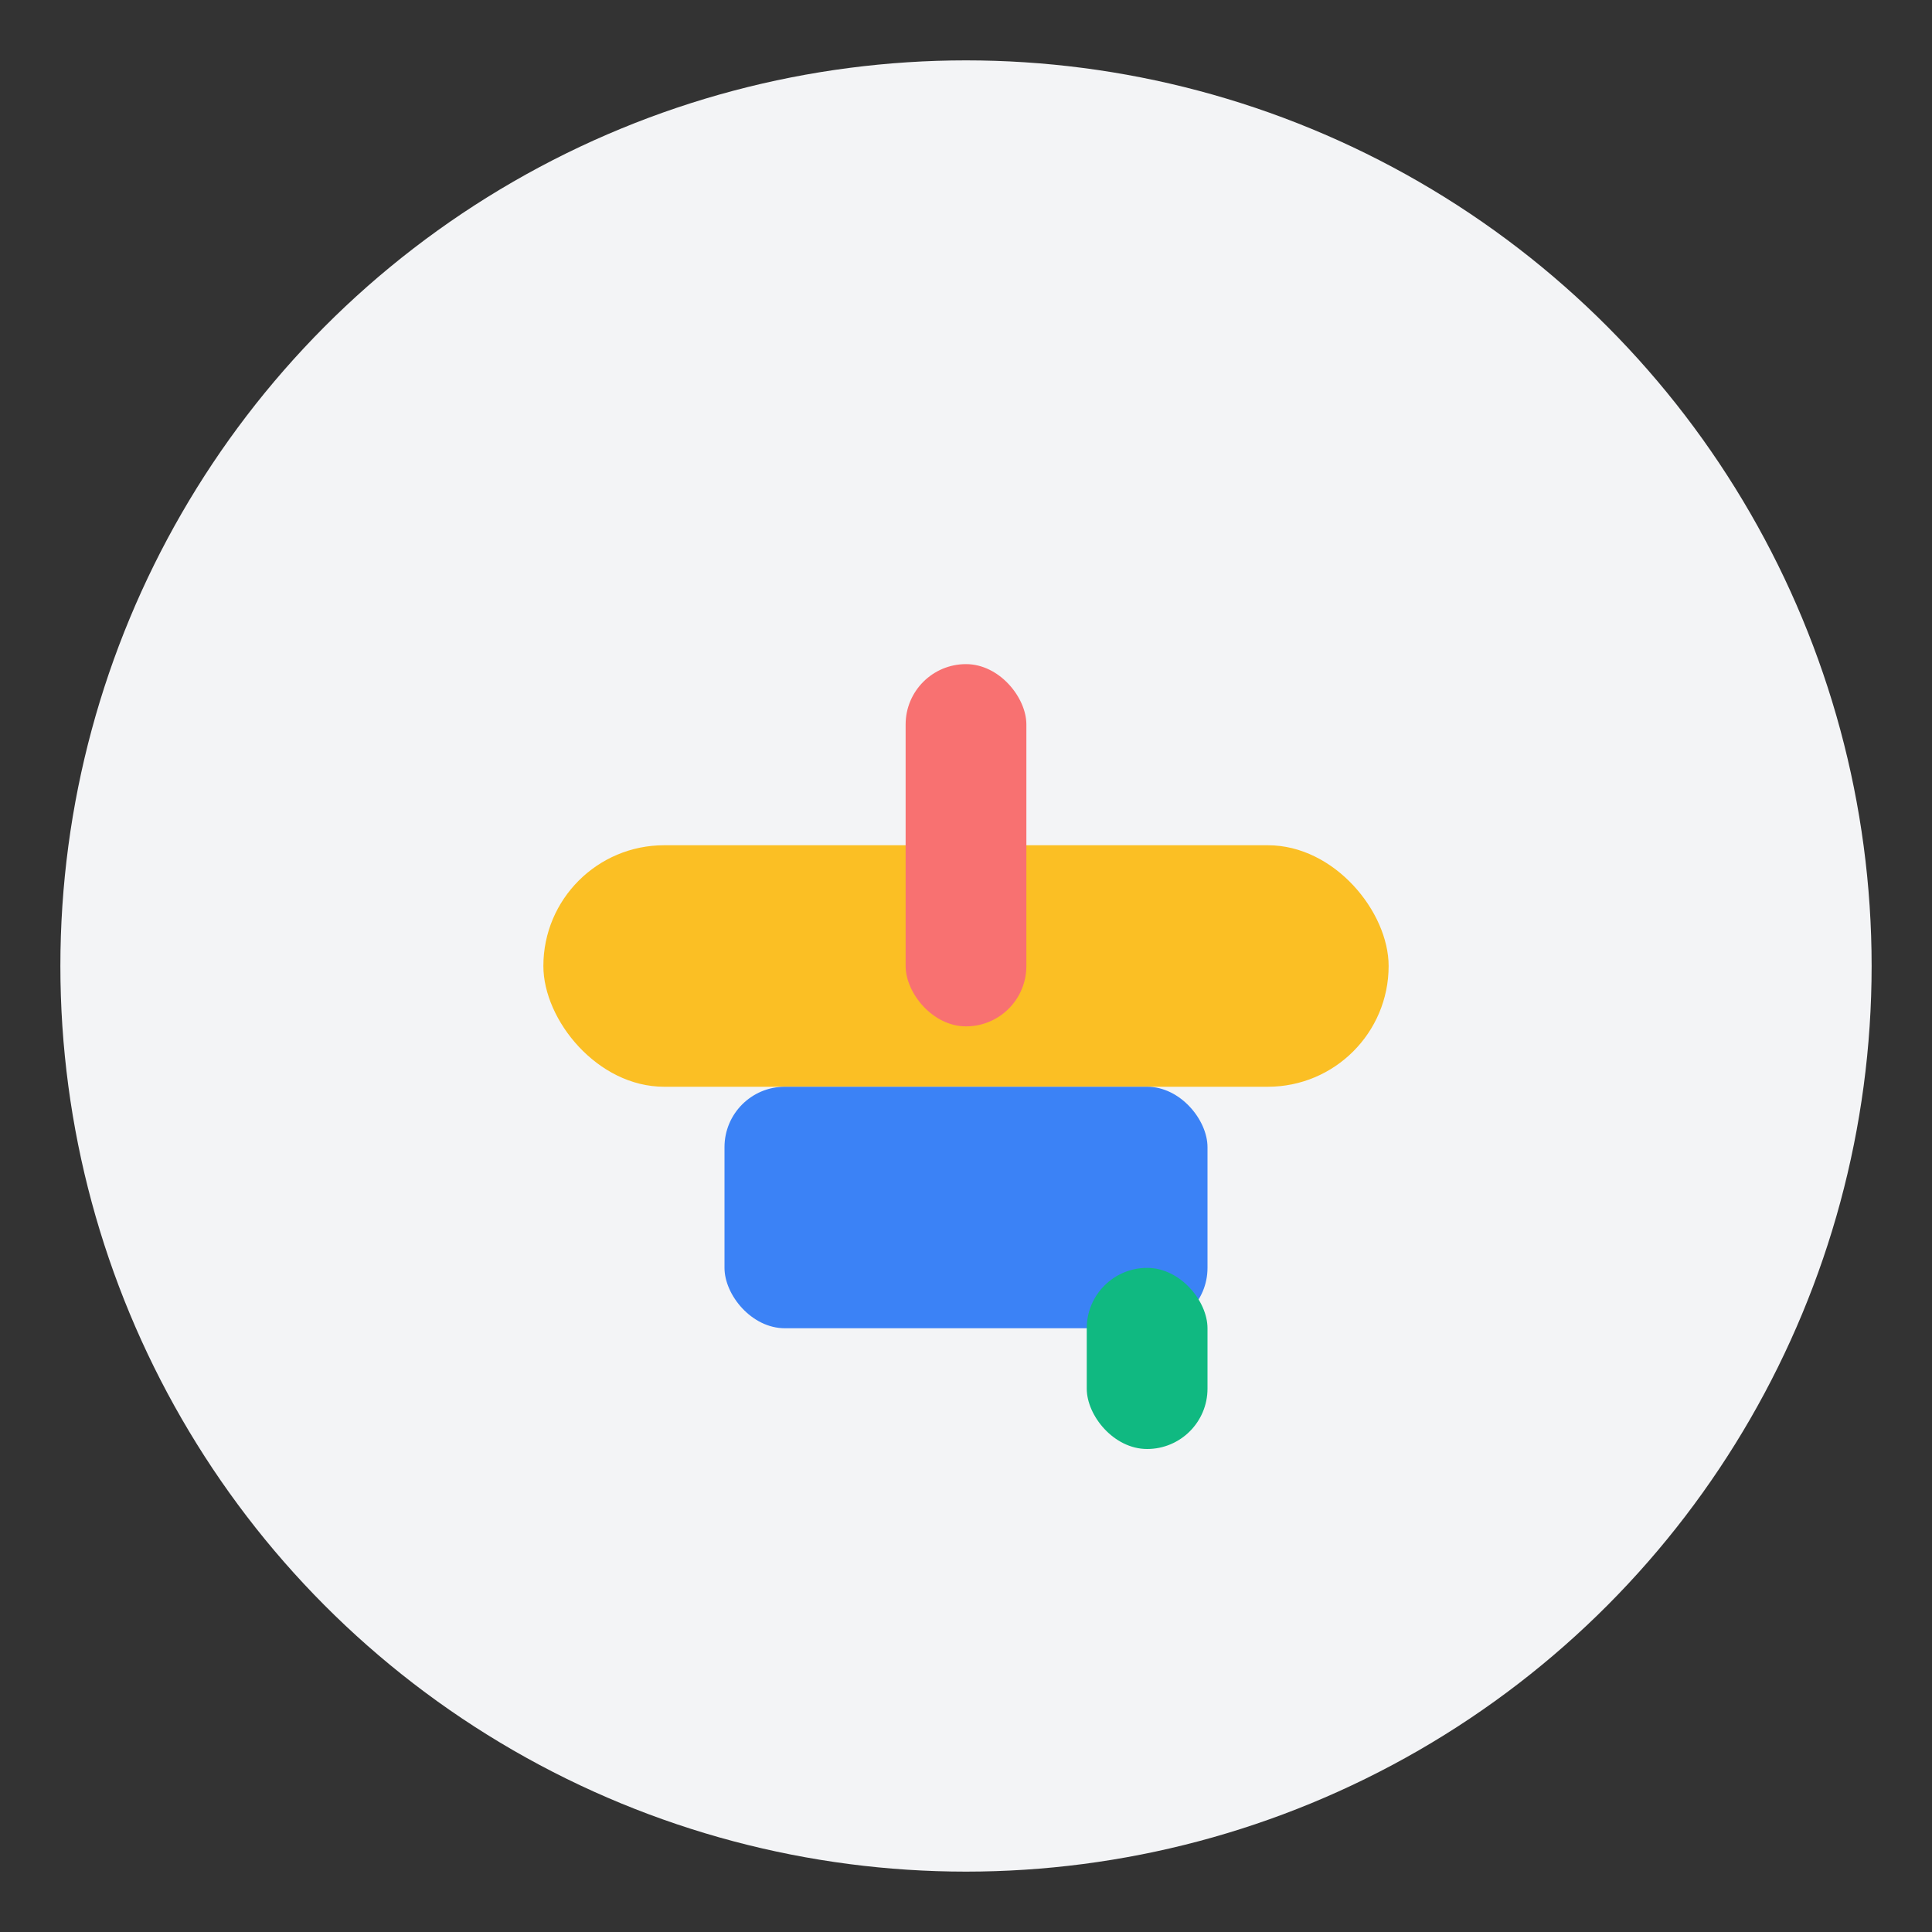 <svg xmlns="http://www.w3.org/2000/svg" viewBox="0 0 64 64"><rect x="0" y="0" width="64" height="64" fill="#333333" stroke="none"/><g><circle cx="32" cy="32" r="30" fill="#F3F4F6"/><rect x="18" y="28" width="28" height="8" rx="4" fill="#FBBF24"/><rect x="24" y="36" width="16" height="8" rx="2" fill="#3B82F6"/><rect x="30" y="22" width="4" height="12" rx="2" fill="#F87171"/><rect x="36" y="42" width="4" height="6" rx="2" fill="#10B981"/></g></svg>

